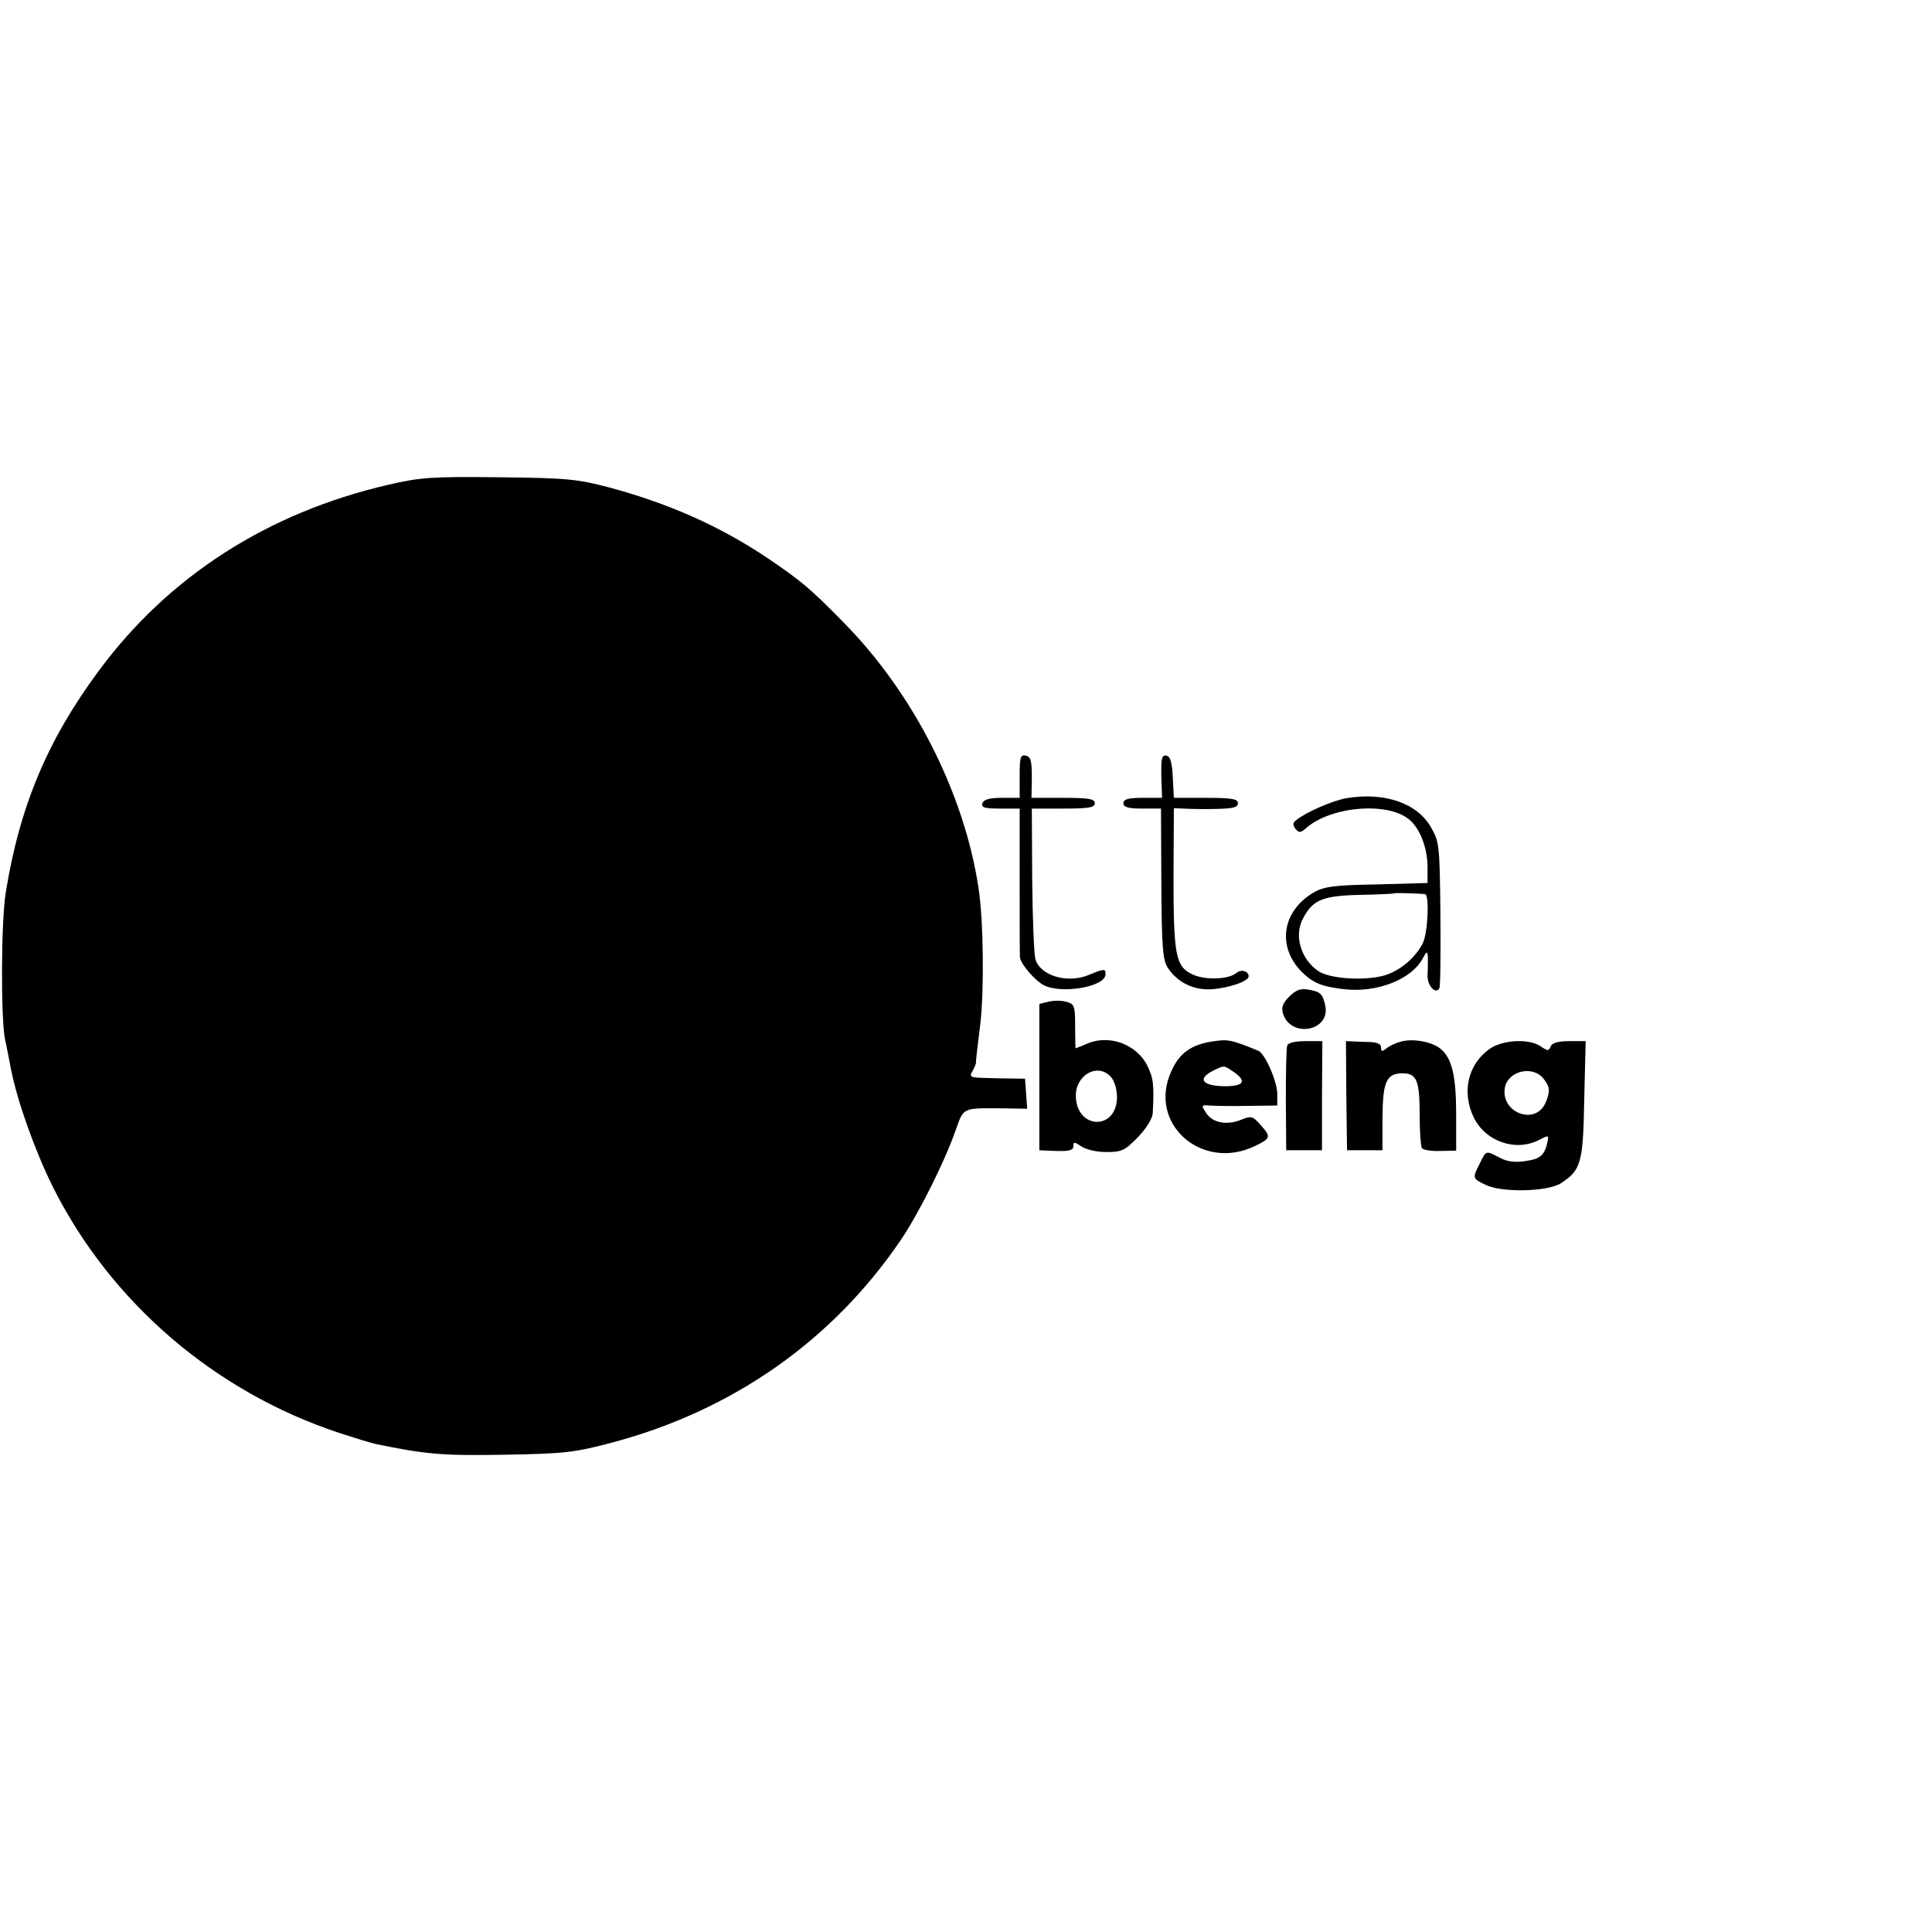 <?xml version="1.0" standalone="no"?>
<!DOCTYPE svg PUBLIC "-//W3C//DTD SVG 20010904//EN"
 "http://www.w3.org/TR/2001/REC-SVG-20010904/DTD/svg10.dtd">
<svg version="1.0" xmlns="http://www.w3.org/2000/svg"
 width="540pt" height="540pt" viewBox="0 0 540 540"
 preserveAspectRatio="xMidYMid meet">
<g transform="translate(0,540) scale(0.1,-0.1)"
fill="#000000" stroke="none">
<path d="M1085 4045 c-337 -78 -614 -256 -809 -520 -143 -193 -221 -378 -260
-620 -13 -80 -14 -350 -2 -410 4 -16 11 -55 17 -85 18 -90 67 -227 116 -326
162 -324 453 -574 801 -689 43 -14 88 -28 102 -31 141 -29 186 -33 360 -30
169 3 195 6 301 34 338 90 617 286 808 568 49 73 120 214 151 302 25 69 16 65
143 64 l58 -1 -3 42 -3 42 -70 1 c-90 2 -87 1 -76 22 5 9 9 19 9 22 -1 3 5 51
12 108 11 95 9 289 -5 380 -40 265 -182 544 -375 740 -96 98 -119 117 -213
181 -134 90 -276 153 -442 198 -91 24 -119 27 -310 29 -190 2 -219 0 -310 -21z"/>
<path d="M2850 3231 l0 -61 -49 0 c-34 0 -51 -4 -55 -15 -4 -12 5 -15 49 -15
l55 0 0 -205 c0 -113 0 -208 1 -212 3 -19 43 -65 67 -77 51 -25 172 -4 172 31
0 16 -3 16 -47 -2 -59 -25 -136 -2 -149 44 -4 14 -8 115 -9 224 l-1 197 88 0
c72 0 88 3 88 15 0 12 -16 15 -88 15 l-89 0 1 57 c0 47 -3 58 -17 61 -15 3
-17 -5 -17 -57z"/>
<path d="M3246 3230 l2 -60 -54 0 c-41 0 -54 -4 -54 -15 0 -11 13 -15 53 -15
l52 0 1 -210 c1 -179 4 -213 18 -235 27 -41 72 -63 122 -60 47 3 104 22 104
36 0 15 -21 21 -35 9 -22 -18 -89 -20 -123 -3 -46 22 -52 54 -52 270 l1 194
27 -1 c15 -1 55 -2 90 -1 48 1 62 4 62 16 0 12 -17 15 -90 15 l-89 0 -3 57
c-2 42 -7 59 -18 61 -13 2 -15 -8 -14 -58z"/>
<path d="M3763 3169 c-39 -7 -113 -39 -141 -62 -9 -7 -9 -13 -1 -24 10 -11 14
-11 28 1 68 62 228 76 289 26 31 -25 52 -80 52 -134 l0 -44 -142 -4 c-121 -2
-148 -6 -177 -23 -88 -52 -102 -151 -33 -221 32 -32 58 -42 120 -49 91 -10
186 27 218 85 12 22 13 23 15 5 0 -11 0 -34 -1 -51 -1 -29 23 -55 33 -36 3 4
4 97 3 207 -2 191 -3 202 -26 242 -38 68 -130 100 -237 82z m220 -268 c13 -2
8 -111 -7 -139 -21 -39 -59 -72 -102 -87 -52 -17 -154 -12 -188 10 -50 33 -70
100 -44 148 28 53 55 64 168 66 47 1 86 3 87 4 1 2 62 0 86 -2z"/>
<path d="M3603 2614 c-18 -18 -22 -30 -17 -47 22 -70 134 -49 118 23 -7 32
-13 38 -47 44 -22 4 -35 -1 -54 -20z"/>
<path d="M2930 2600 l-25 -6 0 -204 0 -205 48 -2 c35 -1 47 2 47 13 0 13 3 13
22 0 13 -9 43 -16 70 -16 43 0 52 4 88 41 24 25 41 52 42 68 4 79 2 97 -15
132 -29 59 -105 88 -166 63 -18 -8 -34 -14 -35 -14 0 0 -1 28 -1 62 0 57 -2
62 -25 68 -14 4 -36 4 -50 0z m175 -210 c10 -11 17 -35 17 -56 0 -94 -112 -92
-115 1 -2 60 61 96 98 55z"/>
<path d="M3388 2489 c-59 -9 -92 -33 -114 -83 -67 -145 83 -280 232 -210 46
22 47 26 19 58 -23 26 -27 28 -54 17 -41 -17 -81 -10 -99 17 -15 23 -15 24 9
22 13 -1 61 -2 107 -1 l82 1 0 32 c0 35 -34 113 -53 121 -75 31 -85 33 -129
26z m60 -85 c39 -27 28 -41 -30 -40 -59 2 -71 21 -28 43 32 16 31 16 58 -3z"/>
<path d="M3917 2489 c-16 -4 -35 -13 -43 -20 -11 -9 -14 -8 -14 3 0 12 -13 16
-49 16 l-49 2 1 -153 2 -152 49 0 50 0 0 91 c1 102 11 124 57 124 39 0 47 -21
47 -117 0 -45 3 -86 6 -92 4 -5 26 -9 51 -8 l45 1 0 103 c0 106 -12 155 -43
181 -23 20 -77 30 -110 21z"/>
<path d="M3598 2478 c-3 -7 -4 -76 -4 -153 l1 -140 50 0 50 0 0 153 1 152 -47
0 c-29 0 -49 -5 -51 -12z"/>
<path d="M4163 2468 c-60 -43 -78 -120 -44 -191 33 -68 118 -97 183 -63 25 13
27 13 24 -2 -8 -40 -19 -51 -61 -57 -30 -5 -52 -2 -73 9 -40 21 -38 21 -56
-16 -21 -41 -21 -42 17 -60 45 -22 174 -19 210 5 56 36 62 57 65 234 l4 163
-46 0 c-32 0 -48 -5 -52 -15 -5 -13 -8 -13 -27 0 -33 23 -107 19 -144 -7z
m152 -84 c18 -23 18 -36 4 -68 -29 -62 -124 -26 -113 43 8 48 79 65 109 25z"/>
</g>
</svg>

